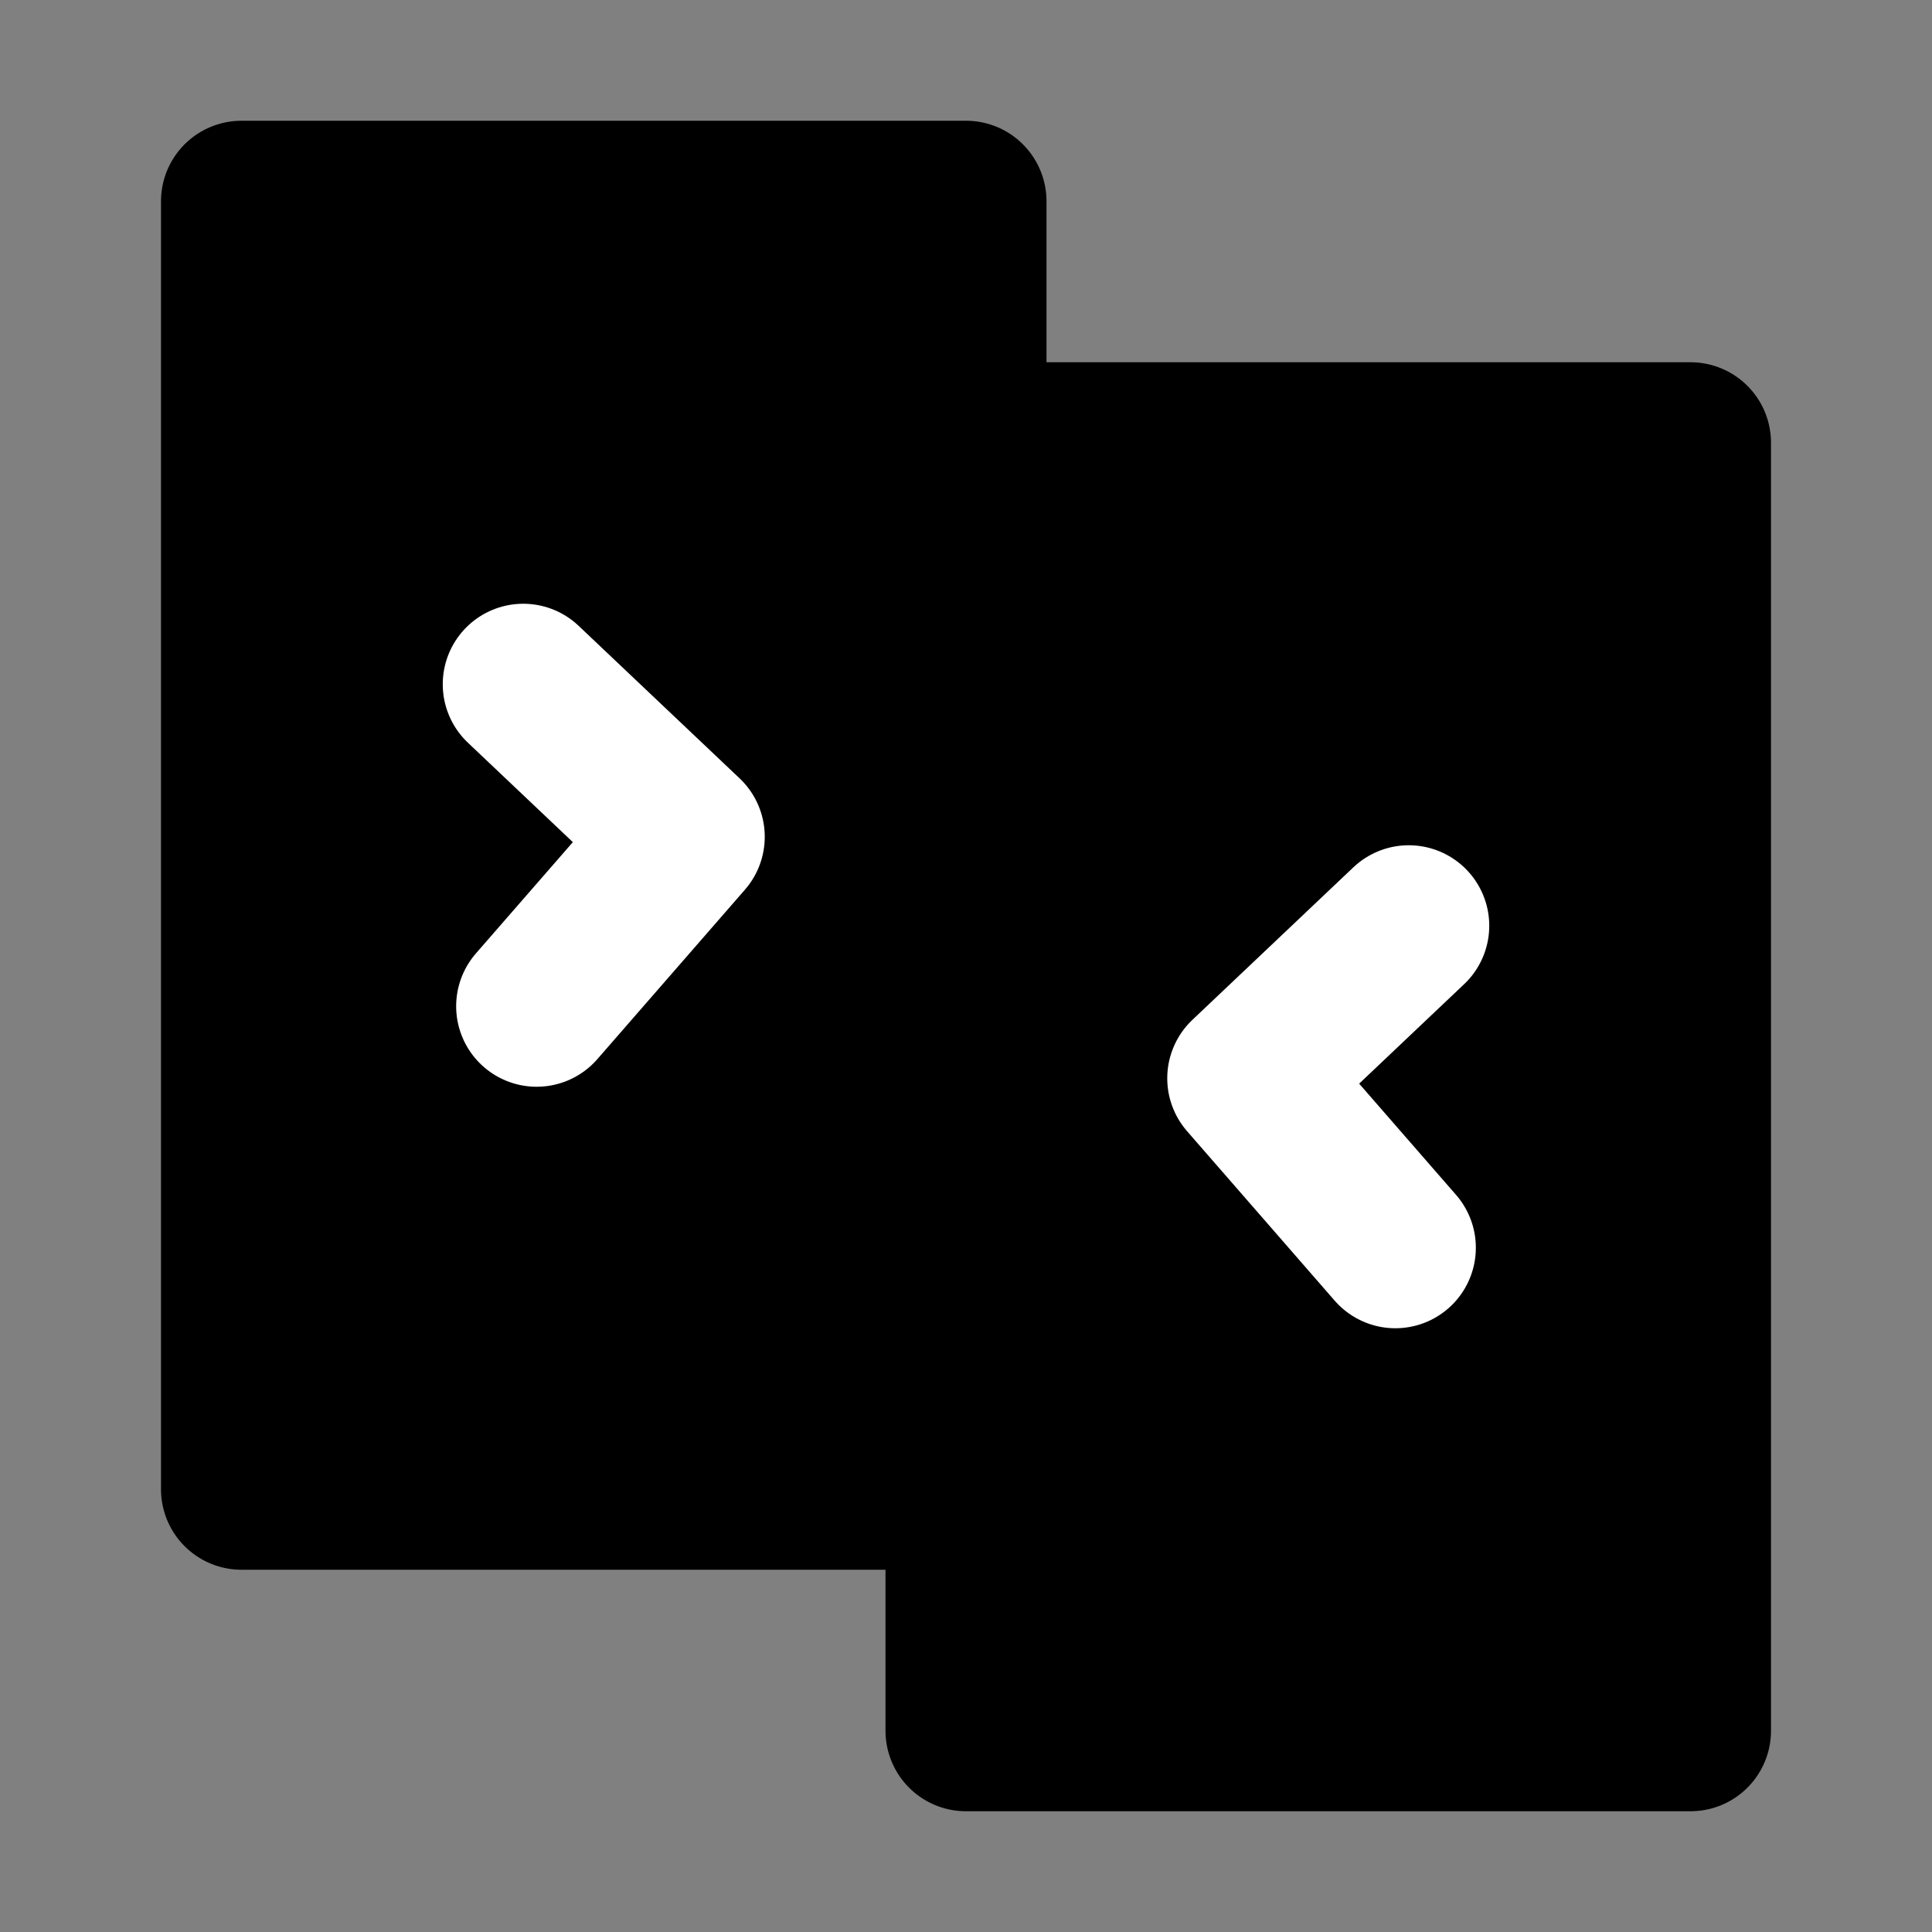 <?xml version="1.0" encoding="UTF-8"?><svg width="24" height="24" viewBox="0 0 48 48" fill="none" xmlns="http://www.w3.org/2000/svg"><rect x="0" y="0" width="48" height="48" fill="#808080" stroke="none"/><rect x="6" y="5" width="18" height="32" fill="currentColor" stroke="currentColor" stroke-width="4" stroke-linecap="round" stroke-linejoin="round"/><rect x="24" y="11" width="18" height="32" fill="currentColor" stroke="currentColor" stroke-width="4" stroke-linecap="round" stroke-linejoin="round"/><path d="M13 17L17 20.79L13.333 25" stroke="#FFF" stroke-width="4" stroke-linecap="round" stroke-linejoin="round"/><path d="M35 23L31 26.79L34.667 31" stroke="#FFF" stroke-width="4" stroke-linecap="round" stroke-linejoin="round"/></svg>